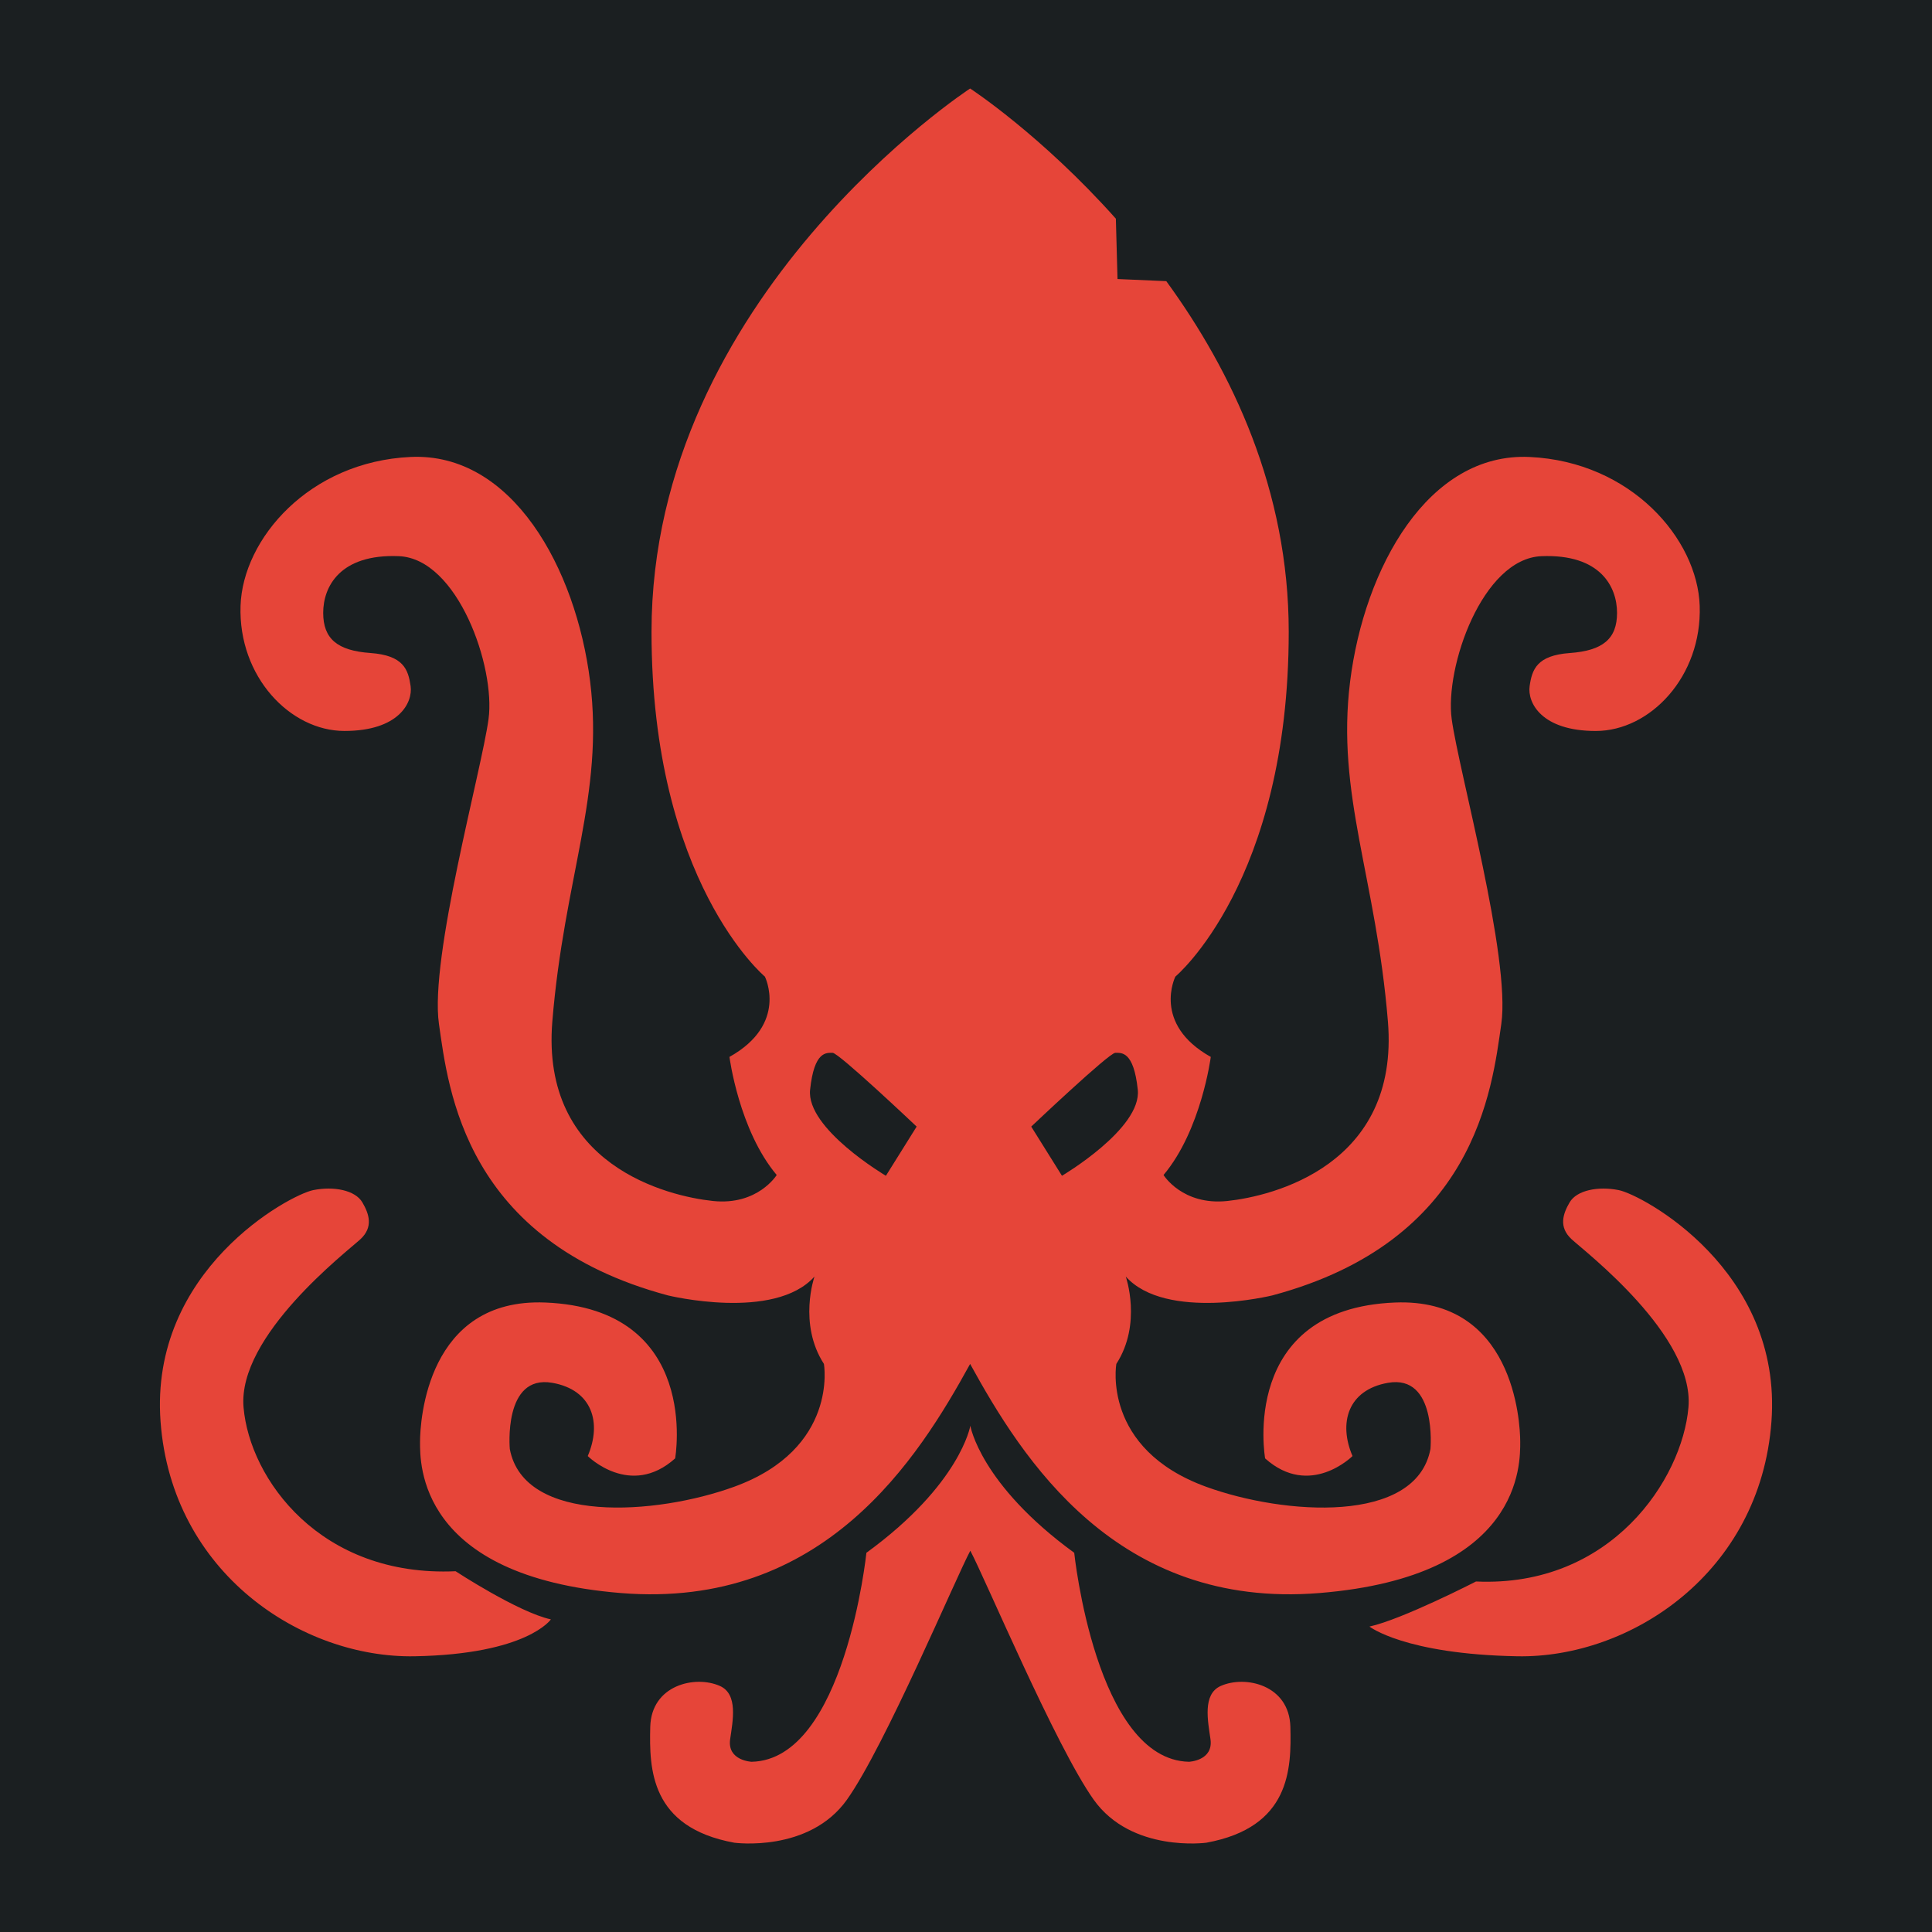 <?xml version="1.0" encoding="UTF-8" standalone="no"?>
<svg
   width="512"
   height="512"
   viewBox="0 0 512 512"
   enable-background="new 0 0 128 128"
   version="1.1"
   xml:space="preserve"
   id="svg4"
   sodipodi:docname="kraken.svg"
   inkscape:version="1.1.1 (3bf5ae0d25, 2021-09-20)"
   xmlns:inkscape="http://www.inkscape.org/namespaces/inkscape"
   xmlns:sodipodi="http://sodipodi.sourceforge.net/DTD/sodipodi-0.dtd"
   xmlns="http://www.w3.org/2000/svg"
   xmlns:svg="http://www.w3.org/2000/svg"><defs
   id="defs8"><filter
     style="color-interpolation-filters:sRGB;"
     inkscape:label="Drop Shadow"
     id="filter941"
     x="-0.178"
     y="-0.163"
     width="1.346"
     height="1.318"><feFlood
       flood-opacity="1"
       flood-color="rgb(58,63,94)"
       result="flood"
       id="feFlood931" /><feComposite
       in="flood"
       in2="SourceGraphic"
       operator="out"
       result="composite1"
       id="feComposite933" /><feGaussianBlur
       in="composite1"
       stdDeviation="30"
       result="blur"
       id="feGaussianBlur935" /><feOffset
       dx="-4.037"
       dy="-4.027"
       result="offset"
       id="feOffset937" /><feComposite
       in="offset"
       in2="SourceGraphic"
       operator="atop"
       result="composite2"
       id="feComposite939" /></filter><filter
     style="color-interpolation-filters:sRGB;"
     inkscape:label="Drop Shadow"
     id="filter973"
     x="-0.084"
     y="-0.077"
     width="1.168"
     height="1.154"><feFlood
       flood-opacity="1"
       flood-color="rgb(58,63,94)"
       result="flood"
       id="feFlood963" /><feComposite
       in="flood"
       in2="SourceGraphic"
       operator="out"
       result="composite1"
       id="feComposite965" /><feGaussianBlur
       in="composite1"
       stdDeviation="14.95"
       result="blur"
       id="feGaussianBlur967" /><feOffset
       dx="0"
       dy="0"
       result="offset"
       id="feOffset969" /><feComposite
       in="offset"
       in2="SourceGraphic"
       operator="atop"
       result="composite2"
       id="feComposite971" /></filter><filter
     style="color-interpolation-filters:sRGB;"
     inkscape:label="Drop Shadow"
     id="filter1070"
     x="-0.054"
     y="-0.049"
     width="1.108"
     height="1.099"><feFlood
       flood-opacity="1"
       flood-color="rgb(58,63,94)"
       result="flood"
       id="feFlood1060" /><feComposite
       in="flood"
       in2="SourceGraphic"
       operator="out"
       result="composite1"
       id="feComposite1062" /><feGaussianBlur
       in="composite1"
       stdDeviation="9.574"
       result="blur"
       id="feGaussianBlur1064" /><feOffset
       dx="0"
       dy="0"
       result="offset"
       id="feOffset1066" /><feComposite
       in="offset"
       in2="SourceGraphic"
       operator="atop"
       result="composite2"
       id="feComposite1068" /></filter></defs><sodipodi:namedview
   id="namedview6"
   pagecolor="#505050"
   bordercolor="#eeeeee"
   borderopacity="1"
   inkscape:pageshadow="0"
   inkscape:pageopacity="0"
   inkscape:pagecheckerboard="0"
   showgrid="false"
   inkscape:zoom="1.7050781"
   inkscape:cx="247.20275"
   inkscape:cy="262.45132"
   inkscape:window-width="1716"
   inkscape:window-height="1414"
   inkscape:window-x="3160"
   inkscape:window-y="587"
   inkscape:window-maximized="1"
   inkscape:current-layer="svg4" />
	
<g
   id="g252"
   transform="translate(120.639,72.747)"
   style="fill:#1b1f21;fill-opacity:1"><g
     id="g20"
     style="fill:#1b1f21;fill-opacity:1">
</g><g
     id="g22"
     style="fill:#1b1f21;fill-opacity:1">
</g><g
     id="g24"
     style="fill:#1b1f21;fill-opacity:1">
</g><g
     id="g26"
     style="fill:#1b1f21;fill-opacity:1">
</g><g
     id="g28"
     style="fill:#1b1f21;fill-opacity:1">
</g><g
     id="g30"
     style="fill:#1b1f21;fill-opacity:1">
</g><g
     id="g32"
     style="fill:#1b1f21;fill-opacity:1">
</g><g
     id="g34"
     style="fill:#1b1f21;fill-opacity:1">
</g><g
     id="g36"
     style="fill:#1b1f21;fill-opacity:1">
</g><g
     id="g38"
     style="fill:#1b1f21;fill-opacity:1">
</g><g
     id="g40"
     style="fill:#1b1f21;fill-opacity:1">
</g><g
     id="g42"
     style="fill:#1b1f21;fill-opacity:1">
</g><g
     id="g44"
     style="fill:#1b1f21;fill-opacity:1">
</g><g
     id="g46"
     style="fill:#1b1f21;fill-opacity:1">
</g><g
     id="g48"
     style="fill:#1b1f21;fill-opacity:1">
</g><g
     id="g319"
     transform="translate(-120.639,-72.747)"
     style="fill:#1b1f21;fill-opacity:1"><g
       id="g949"
       style="fill:#1b1f21;fill-opacity:1"><path
         d="M 0,0 H 512 V 512 H 0 Z"
         fill="#b90202"
         fill-opacity="1"
         id="path902"
         style="fill:#1b1f21;fill-opacity:1" /><g
         id="g1524"
         transform="matrix(0.653,0.651,-0.651,0.653,760.96,405.168)"
         style="fill:#1b1f21;fill-opacity:1"><g
           class=""
           id="g1513"
           style="fill:#1b1f21;fill-opacity:1" /></g><g
         id="g1741"
         transform="matrix(0.731,-0.725,0.725,0.731,174.722,-127.529)"
         style="fill:#1b1f21;fill-opacity:1"><g
           class=""
           id="g1730"
           style="fill:#1b1f21;fill-opacity:1" /></g></g><g
       id="g10-6"
       style="fill:#1b1f21;fill-opacity:1">
</g><g
       id="g12-7"
       style="fill:#1b1f21;fill-opacity:1">
</g><g
       id="g14"
       style="fill:#1b1f21;fill-opacity:1">
</g><g
       id="g16-5"
       style="fill:#1b1f21;fill-opacity:1">
</g><g
       id="g18-3"
       style="fill:#1b1f21;fill-opacity:1">
</g><g
       id="g20-5"
       style="fill:#1b1f21;fill-opacity:1">
</g><g
       id="g22-6"
       style="fill:#1b1f21;fill-opacity:1">
</g><g
       id="g24-2"
       style="fill:#1b1f21;fill-opacity:1">
</g><g
       id="g26-9"
       style="fill:#1b1f21;fill-opacity:1">
</g><g
       id="g28-1"
       style="fill:#1b1f21;fill-opacity:1">
</g><g
       id="g30-2"
       style="fill:#1b1f21;fill-opacity:1">
</g><g
       id="g32-7"
       style="fill:#1b1f21;fill-opacity:1">
</g><g
       id="g34-0"
       style="fill:#1b1f21;fill-opacity:1">
</g><g
       id="g36-9"
       style="fill:#1b1f21;fill-opacity:1">
</g><g
       id="g38-3"
       style="fill:#1b1f21;fill-opacity:1">
</g></g></g><path
   d="m 257.148,377.837 c 0,0 2.558,15.475 27.533,33.668 0,0 5.703,54.841 30.406,55.385 0,0 6.514,-0.272 5.703,-5.975 -0.69,-4.845 -2.17,-11.946 2.714,-14.116 6.553,-2.912 18.188,-0.272 18.46,10.859 0.272,11.131 0,26.605 -22.261,30.678 0,0 -19.819,2.714 -29.867,-11.402 -10.048,-14.116 -28.892,-58.914 -32.693,-65.976 -3.801,7.058 -22.649,51.856 -32.693,65.976 -10.043,14.12 -29.867,11.402 -29.867,11.402 -22.261,-4.073 -22.533,-19.547 -22.261,-30.678 0.272,-11.131 11.907,-13.775 18.46,-10.859 4.888,2.17 3.408,9.271 2.714,14.116 -0.815,5.703 5.703,5.975 5.703,5.975 24.707,-0.544 30.406,-55.385 30.406,-55.385 24.988,-18.193 27.542,-33.668 27.542,-33.668 z M 296.152,73.948 295.716,57.955 c -19.845,-22.261 -38.62,-34.5 -38.62,-34.5 0,0 -84.437,55.049 -84.437,143.968 0,66.347 30.044,91.387 30.044,91.387 0,0 6.26,12.52 -9.388,21.282 0,0 2.502,19.405 12.52,31.295 0,0 -5.009,8.136 -16.899,6.885 -11.894,-1.251 -45.695,-9.388 -42.563,-47.572 3.132,-38.185 13.771,-60.092 10.013,-90.136 -3.758,-30.044 -20.66,-60.717 -47.572,-59.466 -26.916,1.251 -44.479,21.739 -45.066,39.436 -0.626,18.779 13.145,33.176 27.542,33.176 14.396,0 18.154,-7.511 17.524,-11.894 -0.626,-4.383 -1.877,-8.136 -10.643,-8.762 -8.766,-0.626 -12.52,-3.758 -12.52,-10.643 0,-6.885 4.383,-15.647 20.031,-15.022 15.647,0.626 25.665,29.418 23.784,43.189 -1.877,13.771 -15.647,63.22 -13.145,80.744 2.502,17.528 6.885,57.585 60.717,71.982 0,0 28.167,6.885 38.81,-5.009 0,0 -4.383,12.52 2.502,23.158 0,0 3.939,22.468 -23.784,32.55 -20.656,7.511 -55.709,10.013 -59.462,-10.013 0,0 -1.808,-19.832 11.269,-17.528 10.643,1.877 13.145,10.643 9.388,19.405 0,0 11.269,11.269 23.158,0.626 0,0 7.023,-39.656 -34.427,-41.312 -31.295,-1.251 -33.176,31.295 -33.176,36.929 0,5.634 -0.626,35.678 53.206,40.061 53.832,4.383 78.807,-35.678 92.573,-60.717 13.771,25.039 38.745,65.096 92.573,60.717 53.828,-4.379 53.206,-34.427 53.206,-40.061 0,-5.634 -1.877,-38.18 -33.176,-36.929 -41.45,1.657 -34.427,41.312 -34.427,41.312 11.894,10.643 23.158,-0.626 23.158,-0.626 -3.758,-8.762 -1.251,-17.528 9.388,-19.405 13.076,-2.308 11.269,17.528 11.269,17.528 -3.758,20.031 -38.81,17.524 -59.462,10.013 -27.723,-10.082 -23.784,-32.55 -23.784,-32.55 6.885,-10.643 2.502,-23.158 2.502,-23.158 10.643,11.894 38.81,5.009 38.81,5.009 53.828,-14.392 58.211,-54.453 60.713,-71.977 2.502,-17.524 -11.269,-66.977 -13.145,-80.744 -1.877,-13.771 8.136,-42.563 23.784,-43.189 15.647,-0.626 20.031,8.136 20.031,15.022 0,6.885 -3.758,10.013 -12.52,10.643 -8.762,0.63 -10.013,4.383 -10.643,8.762 -0.626,4.383 3.128,11.894 17.524,11.894 14.396,0 28.167,-14.396 27.542,-33.176 -0.591,-17.692 -18.154,-38.18 -45.066,-39.436 -26.916,-1.251 -43.815,29.418 -47.572,59.462 -3.758,30.044 6.885,51.951 10.013,90.136 3.128,38.18 -30.669,46.321 -42.563,47.572 -11.894,1.251 -16.899,-6.885 -16.899,-6.885 10.013,-11.894 12.52,-31.295 12.52,-31.295 -15.647,-8.762 -9.388,-21.282 -9.388,-21.282 0,0 30.044,-25.039 30.044,-91.387 0,-37.542 -15.052,-69.044 -32.447,-92.918 z m -53.232,224.612 -8.145,13.033 c 0,0 -21.178,-12.489 -20.091,-22.805 1.087,-10.315 4.344,-9.776 5.975,-9.776 1.631,0 22.261,19.547 22.261,19.547 z m 52.628,-19.547 c 1.631,0 4.888,-0.544 5.975,9.776 1.087,10.315 -20.091,22.805 -20.091,22.805 l -8.145,-13.033 c 0,0 20.63,-19.547 22.261,-19.547 z M 64.542,372.953 c -1.631,-19.004 27.421,-41.269 30.95,-44.526 3.529,-3.257 2.295,-6.769 0.544,-9.776 -1.903,-3.257 -7.602,-4.344 -13.033,-3.257 -6.217,1.242 -43.439,21.178 -40.454,61.36 2.985,40.182 37.468,62.715 67.331,62.176 29.867,-0.544 36.109,-9.776 36.109,-9.776 -8.689,-1.903 -25.251,-12.761 -25.251,-12.761 C 84.905,418.019 66.169,391.957 64.542,372.953 Z m 382.915,0 c 1.631,-19.004 -27.421,-41.269 -30.95,-44.526 -3.529,-3.257 -2.295,-6.769 -0.544,-9.776 1.903,-3.257 7.602,-4.344 13.033,-3.257 6.217,1.242 43.439,21.178 40.454,61.36 -2.985,40.182 -37.468,62.715 -67.331,62.176 -29.867,-0.544 -39.198,-7.873 -39.198,-7.873 8.689,-1.903 28.236,-11.946 28.236,-11.946 35.838,1.626 54.673,-27.153 56.3,-46.157 z"
   id="path2"
   style="stroke-width:4.314;fill:#e64539;fill-opacity:1;filter:url(#filter1070)" /></svg>
